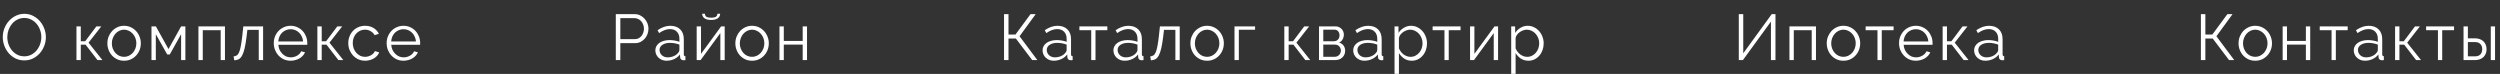 <svg width="541" height="16" viewBox="0 0 541 16" fill="none" xmlns="http://www.w3.org/2000/svg">
<rect x="0" y="0" width="541" height="16" fill="#333333" stroke="none"/>
<path d="M5.264 13.07C4.573 13.07 3.939 12.93 3.36 12.65C2.791 12.361 2.301 11.983 1.89 11.516C1.479 11.04 1.162 10.499 0.938 9.892C0.714 9.285 0.602 8.665 0.602 8.03C0.602 7.367 0.719 6.733 0.952 6.126C1.195 5.519 1.526 4.983 1.946 4.516C2.366 4.049 2.861 3.681 3.43 3.41C3.999 3.13 4.615 2.99 5.278 2.99C5.969 2.99 6.599 3.139 7.168 3.438C7.747 3.727 8.237 4.11 8.638 4.586C9.049 5.062 9.366 5.603 9.59 6.21C9.814 6.807 9.926 7.419 9.926 8.044C9.926 8.707 9.805 9.341 9.562 9.948C9.329 10.555 9.002 11.091 8.582 11.558C8.171 12.015 7.681 12.384 7.112 12.664C6.543 12.935 5.927 13.07 5.264 13.07ZM1.582 8.03C1.582 8.571 1.671 9.094 1.848 9.598C2.025 10.093 2.277 10.536 2.604 10.928C2.931 11.311 3.318 11.619 3.766 11.852C4.214 12.076 4.713 12.188 5.264 12.188C5.824 12.188 6.333 12.067 6.79 11.824C7.247 11.581 7.635 11.264 7.952 10.872C8.269 10.48 8.512 10.037 8.68 9.542C8.857 9.047 8.946 8.543 8.946 8.03C8.946 7.489 8.853 6.971 8.666 6.476C8.489 5.972 8.237 5.529 7.91 5.146C7.583 4.763 7.196 4.46 6.748 4.236C6.3 4.003 5.805 3.886 5.264 3.886C4.704 3.886 4.195 4.007 3.738 4.25C3.281 4.483 2.893 4.796 2.576 5.188C2.259 5.58 2.011 6.023 1.834 6.518C1.666 7.013 1.582 7.517 1.582 8.03ZM20.858 5.706H21.922L19.164 9.234L22.16 13H21.096L18.52 9.668H17.484V13H16.546V5.706H17.484V8.926H18.436L20.858 5.706ZM26.848 13.14C26.316 13.14 25.831 13.042 25.392 12.846C24.953 12.641 24.57 12.365 24.244 12.02C23.927 11.675 23.679 11.273 23.502 10.816C23.325 10.359 23.236 9.878 23.236 9.374C23.236 8.861 23.325 8.375 23.502 7.918C23.689 7.461 23.941 7.059 24.258 6.714C24.584 6.369 24.967 6.093 25.406 5.888C25.845 5.683 26.325 5.58 26.848 5.58C27.37 5.58 27.851 5.683 28.29 5.888C28.738 6.093 29.12 6.369 29.438 6.714C29.765 7.059 30.017 7.461 30.194 7.918C30.381 8.375 30.474 8.861 30.474 9.374C30.474 9.878 30.385 10.359 30.208 10.816C30.03 11.273 29.779 11.675 29.452 12.02C29.134 12.365 28.752 12.641 28.304 12.846C27.865 13.042 27.38 13.14 26.848 13.14ZM24.202 9.388C24.202 9.799 24.272 10.181 24.412 10.536C24.552 10.881 24.738 11.189 24.972 11.46C25.215 11.721 25.494 11.927 25.812 12.076C26.139 12.225 26.484 12.3 26.848 12.3C27.212 12.3 27.552 12.225 27.87 12.076C28.197 11.917 28.481 11.707 28.724 11.446C28.966 11.175 29.158 10.863 29.298 10.508C29.438 10.153 29.508 9.771 29.508 9.36C29.508 8.959 29.438 8.581 29.298 8.226C29.158 7.862 28.966 7.549 28.724 7.288C28.481 7.017 28.197 6.807 27.87 6.658C27.552 6.499 27.212 6.42 26.848 6.42C26.484 6.42 26.143 6.499 25.826 6.658C25.509 6.807 25.229 7.017 24.986 7.288C24.743 7.559 24.552 7.876 24.412 8.24C24.272 8.595 24.202 8.977 24.202 9.388ZM36.462 10.62L39.192 5.706H40.116V13H39.192V7.4L36.742 11.782H36.182L33.718 7.4V13H32.78V5.706H33.732L36.462 10.62ZM48.681 13H47.757V6.532H43.879V13H42.941V5.706H48.681V13ZM50.55 12.202C50.811 12.183 51.04 12.113 51.236 11.992C51.432 11.861 51.6 11.633 51.74 11.306C51.889 10.97 52.015 10.513 52.118 9.934C52.23 9.355 52.337 8.604 52.44 7.68L52.65 5.706H56.934V13H55.996V6.462H53.532L53.336 8.086C53.214 9.057 53.079 9.859 52.93 10.494C52.78 11.119 52.603 11.623 52.398 12.006C52.202 12.379 51.964 12.645 51.684 12.804C51.404 12.953 51.077 13.037 50.704 13.056L50.55 12.202ZM62.899 13.14C62.367 13.14 61.877 13.042 61.429 12.846C60.99 12.641 60.608 12.365 60.281 12.02C59.954 11.665 59.697 11.259 59.511 10.802C59.334 10.345 59.245 9.855 59.245 9.332C59.245 8.819 59.334 8.338 59.511 7.89C59.697 7.433 59.95 7.036 60.267 6.7C60.593 6.355 60.981 6.084 61.429 5.888C61.877 5.683 62.362 5.58 62.885 5.58C63.417 5.58 63.902 5.683 64.341 5.888C64.789 6.084 65.171 6.355 65.489 6.7C65.806 7.045 66.053 7.442 66.231 7.89C66.408 8.338 66.497 8.814 66.497 9.318C66.497 9.393 66.497 9.467 66.497 9.542C66.497 9.617 66.492 9.668 66.483 9.696H60.239C60.267 10.088 60.355 10.452 60.505 10.788C60.663 11.115 60.864 11.399 61.107 11.642C61.349 11.885 61.625 12.076 61.933 12.216C62.25 12.347 62.586 12.412 62.941 12.412C63.174 12.412 63.407 12.379 63.641 12.314C63.874 12.249 64.089 12.16 64.285 12.048C64.481 11.936 64.658 11.801 64.817 11.642C64.975 11.474 65.097 11.292 65.181 11.096L66.007 11.32C65.895 11.591 65.736 11.838 65.531 12.062C65.326 12.277 65.088 12.468 64.817 12.636C64.546 12.795 64.248 12.916 63.921 13C63.594 13.093 63.254 13.14 62.899 13.14ZM65.587 8.968C65.559 8.576 65.466 8.221 65.307 7.904C65.157 7.577 64.962 7.297 64.719 7.064C64.486 6.831 64.21 6.649 63.893 6.518C63.585 6.387 63.254 6.322 62.899 6.322C62.544 6.322 62.208 6.387 61.891 6.518C61.574 6.649 61.294 6.831 61.051 7.064C60.818 7.297 60.626 7.577 60.477 7.904C60.337 8.231 60.253 8.585 60.225 8.968H65.587ZM72.992 5.706H74.056L71.298 9.234L74.294 13H73.23L70.654 9.668H69.618V13H68.68V5.706H69.618V8.926H70.57L72.992 5.706ZM75.369 9.332C75.369 8.819 75.458 8.333 75.635 7.876C75.813 7.419 76.06 7.022 76.377 6.686C76.704 6.341 77.091 6.07 77.539 5.874C77.987 5.678 78.482 5.58 79.023 5.58C79.714 5.58 80.316 5.739 80.829 6.056C81.343 6.364 81.73 6.784 81.991 7.316L81.067 7.61C80.862 7.237 80.573 6.947 80.199 6.742C79.835 6.527 79.429 6.42 78.981 6.42C78.608 6.42 78.258 6.495 77.931 6.644C77.614 6.793 77.334 6.999 77.091 7.26C76.858 7.512 76.671 7.815 76.531 8.17C76.401 8.525 76.335 8.912 76.335 9.332C76.335 9.743 76.405 10.13 76.545 10.494C76.685 10.858 76.877 11.175 77.119 11.446C77.362 11.707 77.642 11.917 77.959 12.076C78.286 12.225 78.631 12.3 78.995 12.3C79.229 12.3 79.457 12.267 79.681 12.202C79.915 12.137 80.129 12.048 80.325 11.936C80.521 11.815 80.689 11.679 80.829 11.53C80.969 11.381 81.067 11.222 81.123 11.054L82.061 11.334C81.959 11.595 81.809 11.838 81.613 12.062C81.417 12.277 81.184 12.468 80.913 12.636C80.652 12.795 80.358 12.916 80.031 13C79.714 13.093 79.383 13.14 79.037 13.14C78.505 13.14 78.015 13.042 77.567 12.846C77.119 12.641 76.732 12.365 76.405 12.02C76.079 11.665 75.822 11.259 75.635 10.802C75.458 10.345 75.369 9.855 75.369 9.332ZM87.325 13.14C86.793 13.14 86.303 13.042 85.855 12.846C85.416 12.641 85.034 12.365 84.707 12.02C84.38 11.665 84.124 11.259 83.937 10.802C83.76 10.345 83.671 9.855 83.671 9.332C83.671 8.819 83.76 8.338 83.937 7.89C84.124 7.433 84.376 7.036 84.693 6.7C85.02 6.355 85.407 6.084 85.855 5.888C86.303 5.683 86.788 5.58 87.311 5.58C87.843 5.58 88.328 5.683 88.767 5.888C89.215 6.084 89.598 6.355 89.915 6.7C90.232 7.045 90.48 7.442 90.657 7.89C90.834 8.338 90.923 8.814 90.923 9.318C90.923 9.393 90.923 9.467 90.923 9.542C90.923 9.617 90.918 9.668 90.909 9.696H84.665C84.693 10.088 84.782 10.452 84.931 10.788C85.09 11.115 85.29 11.399 85.533 11.642C85.776 11.885 86.051 12.076 86.359 12.216C86.676 12.347 87.012 12.412 87.367 12.412C87.6 12.412 87.834 12.379 88.067 12.314C88.3 12.249 88.515 12.16 88.711 12.048C88.907 11.936 89.084 11.801 89.243 11.642C89.402 11.474 89.523 11.292 89.607 11.096L90.433 11.32C90.321 11.591 90.162 11.838 89.957 12.062C89.752 12.277 89.514 12.468 89.243 12.636C88.972 12.795 88.674 12.916 88.347 13C88.02 13.093 87.68 13.14 87.325 13.14ZM90.013 8.968C89.985 8.576 89.892 8.221 89.733 7.904C89.584 7.577 89.388 7.297 89.145 7.064C88.912 6.831 88.636 6.649 88.319 6.518C88.011 6.387 87.68 6.322 87.325 6.322C86.97 6.322 86.634 6.387 86.317 6.518C86 6.649 85.72 6.831 85.477 7.064C85.244 7.297 85.052 7.577 84.903 7.904C84.763 8.231 84.679 8.585 84.651 8.968H90.013Z" fill="white"/>
<path d="M133.26 13V3.06H137.376C137.805 3.06 138.197 3.153 138.552 3.34C138.916 3.517 139.229 3.755 139.49 4.054C139.751 4.343 139.957 4.675 140.106 5.048C140.255 5.421 140.33 5.799 140.33 6.182C140.33 6.593 140.26 6.989 140.12 7.372C139.98 7.745 139.784 8.077 139.532 8.366C139.28 8.655 138.977 8.889 138.622 9.066C138.277 9.243 137.889 9.332 137.46 9.332H134.24V13H133.26ZM134.24 8.464H137.418C137.707 8.464 137.969 8.403 138.202 8.282C138.445 8.151 138.65 7.983 138.818 7.778C138.986 7.563 139.117 7.321 139.21 7.05C139.303 6.77 139.35 6.481 139.35 6.182C139.35 5.874 139.294 5.585 139.182 5.314C139.079 5.034 138.935 4.791 138.748 4.586C138.571 4.381 138.356 4.222 138.104 4.11C137.861 3.989 137.605 3.928 137.334 3.928H134.24V8.464ZM144.238 13.14C143.893 13.14 143.571 13.084 143.272 12.972C142.983 12.851 142.726 12.687 142.502 12.482C142.288 12.277 142.12 12.039 141.998 11.768C141.877 11.488 141.816 11.189 141.816 10.872C141.816 10.555 141.891 10.261 142.04 9.99C142.19 9.719 142.4 9.486 142.67 9.29C142.941 9.094 143.263 8.945 143.636 8.842C144.01 8.73 144.42 8.674 144.868 8.674C145.242 8.674 145.62 8.707 146.002 8.772C146.385 8.837 146.726 8.931 147.024 9.052V8.394C147.024 7.75 146.842 7.241 146.478 6.868C146.114 6.485 145.61 6.294 144.966 6.294C144.593 6.294 144.21 6.369 143.818 6.518C143.426 6.667 143.03 6.882 142.628 7.162L142.292 6.532C143.235 5.897 144.15 5.58 145.036 5.58C145.951 5.58 146.67 5.837 147.192 6.35C147.715 6.863 147.976 7.573 147.976 8.478V11.768C147.976 12.029 148.093 12.16 148.326 12.16V13C148.168 13.028 148.046 13.042 147.962 13.042C147.72 13.042 147.528 12.981 147.388 12.86C147.258 12.739 147.188 12.571 147.178 12.356L147.15 11.782C146.814 12.221 146.39 12.557 145.876 12.79C145.372 13.023 144.826 13.14 144.238 13.14ZM144.462 12.412C144.957 12.412 145.41 12.319 145.82 12.132C146.24 11.945 146.558 11.698 146.772 11.39C146.856 11.306 146.917 11.217 146.954 11.124C147.001 11.021 147.024 10.928 147.024 10.844V9.654C146.707 9.533 146.376 9.439 146.03 9.374C145.694 9.309 145.349 9.276 144.994 9.276C144.322 9.276 143.776 9.416 143.356 9.696C142.936 9.976 142.726 10.345 142.726 10.802C142.726 11.026 142.768 11.236 142.852 11.432C142.946 11.628 143.067 11.801 143.216 11.95C143.375 12.09 143.562 12.202 143.776 12.286C143.991 12.37 144.22 12.412 144.462 12.412ZM155.843 2.976C155.824 3.415 155.642 3.751 155.297 3.984C154.961 4.208 154.494 4.32 153.897 4.32C153.29 4.32 152.819 4.208 152.483 3.984C152.147 3.751 151.965 3.415 151.937 2.976H152.539C152.558 3.293 152.679 3.517 152.903 3.648C153.127 3.769 153.458 3.83 153.897 3.83C154.336 3.83 154.662 3.769 154.877 3.648C155.101 3.527 155.227 3.303 155.255 2.976H155.843ZM151.699 11.656L156.053 5.706H156.823V13H155.885V7.162L151.615 13H150.761V5.706H151.699V11.656ZM162.744 13.14C162.212 13.14 161.727 13.042 161.288 12.846C160.85 12.641 160.467 12.365 160.14 12.02C159.823 11.675 159.576 11.273 159.398 10.816C159.221 10.359 159.132 9.878 159.132 9.374C159.132 8.861 159.221 8.375 159.398 7.918C159.585 7.461 159.837 7.059 160.154 6.714C160.481 6.369 160.864 6.093 161.302 5.888C161.741 5.683 162.222 5.58 162.744 5.58C163.267 5.58 163.748 5.683 164.186 5.888C164.634 6.093 165.017 6.369 165.334 6.714C165.661 7.059 165.913 7.461 166.09 7.918C166.277 8.375 166.37 8.861 166.37 9.374C166.37 9.878 166.282 10.359 166.104 10.816C165.927 11.273 165.675 11.675 165.348 12.02C165.031 12.365 164.648 12.641 164.2 12.846C163.762 13.042 163.276 13.14 162.744 13.14ZM160.098 9.388C160.098 9.799 160.168 10.181 160.308 10.536C160.448 10.881 160.635 11.189 160.868 11.46C161.111 11.721 161.391 11.927 161.708 12.076C162.035 12.225 162.38 12.3 162.744 12.3C163.108 12.3 163.449 12.225 163.766 12.076C164.093 11.917 164.378 11.707 164.62 11.446C164.863 11.175 165.054 10.863 165.194 10.508C165.334 10.153 165.404 9.771 165.404 9.36C165.404 8.959 165.334 8.581 165.194 8.226C165.054 7.862 164.863 7.549 164.62 7.288C164.378 7.017 164.093 6.807 163.766 6.658C163.449 6.499 163.108 6.42 162.744 6.42C162.38 6.42 162.04 6.499 161.722 6.658C161.405 6.807 161.125 7.017 160.882 7.288C160.64 7.559 160.448 7.876 160.308 8.24C160.168 8.595 160.098 8.977 160.098 9.388ZM169.614 8.856H173.702V5.706H174.64V13H173.702V9.654H169.614V13H168.676V5.706H169.614V8.856Z" fill="white"/>
<path d="M218.24 7.47H219.752L223 3.06H224.12L220.634 7.848L224.484 13H223.364L219.836 8.338H218.24V13H217.274V3.06H218.24V7.47ZM228.033 13.14C227.688 13.14 227.366 13.084 227.067 12.972C226.778 12.851 226.521 12.687 226.297 12.482C226.083 12.277 225.915 12.039 225.793 11.768C225.672 11.488 225.611 11.189 225.611 10.872C225.611 10.555 225.686 10.261 225.835 9.99C225.985 9.719 226.195 9.486 226.465 9.29C226.736 9.094 227.058 8.945 227.431 8.842C227.805 8.73 228.215 8.674 228.663 8.674C229.037 8.674 229.415 8.707 229.797 8.772C230.18 8.837 230.521 8.931 230.819 9.052V8.394C230.819 7.75 230.637 7.241 230.273 6.868C229.909 6.485 229.405 6.294 228.761 6.294C228.388 6.294 228.005 6.369 227.613 6.518C227.221 6.667 226.825 6.882 226.423 7.162L226.087 6.532C227.03 5.897 227.945 5.58 228.831 5.58C229.746 5.58 230.465 5.837 230.987 6.35C231.51 6.863 231.771 7.573 231.771 8.478V11.768C231.771 12.029 231.888 12.16 232.121 12.16V13C231.963 13.028 231.841 13.042 231.757 13.042C231.515 13.042 231.323 12.981 231.183 12.86C231.053 12.739 230.983 12.571 230.973 12.356L230.945 11.782C230.609 12.221 230.185 12.557 229.671 12.79C229.167 13.023 228.621 13.14 228.033 13.14ZM228.257 12.412C228.752 12.412 229.205 12.319 229.615 12.132C230.035 11.945 230.353 11.698 230.567 11.39C230.651 11.306 230.712 11.217 230.749 11.124C230.796 11.021 230.819 10.928 230.819 10.844V9.654C230.502 9.533 230.171 9.439 229.825 9.374C229.489 9.309 229.144 9.276 228.789 9.276C228.117 9.276 227.571 9.416 227.151 9.696C226.731 9.976 226.521 10.345 226.521 10.802C226.521 11.026 226.563 11.236 226.647 11.432C226.741 11.628 226.862 11.801 227.011 11.95C227.17 12.09 227.357 12.202 227.571 12.286C227.786 12.37 228.015 12.412 228.257 12.412ZM237.067 13H236.143V6.532H233.581V5.706H239.629V6.532H237.067V13ZM243.365 13.14C243.02 13.14 242.698 13.084 242.399 12.972C242.11 12.851 241.853 12.687 241.629 12.482C241.414 12.277 241.246 12.039 241.125 11.768C241.004 11.488 240.943 11.189 240.943 10.872C240.943 10.555 241.018 10.261 241.167 9.99C241.316 9.719 241.526 9.486 241.797 9.29C242.068 9.094 242.39 8.945 242.763 8.842C243.136 8.73 243.547 8.674 243.995 8.674C244.368 8.674 244.746 8.707 245.129 8.772C245.512 8.837 245.852 8.931 246.151 9.052V8.394C246.151 7.75 245.969 7.241 245.605 6.868C245.241 6.485 244.737 6.294 244.093 6.294C243.72 6.294 243.337 6.369 242.945 6.518C242.553 6.667 242.156 6.882 241.755 7.162L241.419 6.532C242.362 5.897 243.276 5.58 244.163 5.58C245.078 5.58 245.796 5.837 246.319 6.35C246.842 6.863 247.103 7.573 247.103 8.478V11.768C247.103 12.029 247.22 12.16 247.453 12.16V13C247.294 13.028 247.173 13.042 247.089 13.042C246.846 13.042 246.655 12.981 246.515 12.86C246.384 12.739 246.314 12.571 246.305 12.356L246.277 11.782C245.941 12.221 245.516 12.557 245.003 12.79C244.499 13.023 243.953 13.14 243.365 13.14ZM243.589 12.412C244.084 12.412 244.536 12.319 244.947 12.132C245.367 11.945 245.684 11.698 245.899 11.39C245.983 11.306 246.044 11.217 246.081 11.124C246.128 11.021 246.151 10.928 246.151 10.844V9.654C245.834 9.533 245.502 9.439 245.157 9.374C244.821 9.309 244.476 9.276 244.121 9.276C243.449 9.276 242.903 9.416 242.483 9.696C242.063 9.976 241.853 10.345 241.853 10.802C241.853 11.026 241.895 11.236 241.979 11.432C242.072 11.628 242.194 11.801 242.343 11.95C242.502 12.09 242.688 12.202 242.903 12.286C243.118 12.37 243.346 12.412 243.589 12.412ZM248.907 12.202C249.169 12.183 249.397 12.113 249.593 11.992C249.789 11.861 249.957 11.633 250.097 11.306C250.247 10.97 250.373 10.513 250.475 9.934C250.587 9.355 250.695 8.604 250.797 7.68L251.007 5.706H255.291V13H254.353V6.462H251.889L251.693 8.086C251.572 9.057 251.437 9.859 251.287 10.494C251.138 11.119 250.961 11.623 250.755 12.006C250.559 12.379 250.321 12.645 250.041 12.804C249.761 12.953 249.435 13.037 249.061 13.056L248.907 12.202ZM261.215 13.14C260.683 13.14 260.197 13.042 259.759 12.846C259.32 12.641 258.937 12.365 258.611 12.02C258.293 11.675 258.046 11.273 257.869 10.816C257.691 10.359 257.603 9.878 257.603 9.374C257.603 8.861 257.691 8.375 257.869 7.918C258.055 7.461 258.307 7.059 258.625 6.714C258.951 6.369 259.334 6.093 259.773 5.888C260.211 5.683 260.692 5.58 261.215 5.58C261.737 5.58 262.218 5.683 262.657 5.888C263.105 6.093 263.487 6.369 263.805 6.714C264.131 7.059 264.383 7.461 264.561 7.918C264.747 8.375 264.841 8.861 264.841 9.374C264.841 9.878 264.752 10.359 264.575 10.816C264.397 11.273 264.145 11.675 263.819 12.02C263.501 12.365 263.119 12.641 262.671 12.846C262.232 13.042 261.747 13.14 261.215 13.14ZM258.569 9.388C258.569 9.799 258.639 10.181 258.779 10.536C258.919 10.881 259.105 11.189 259.339 11.46C259.581 11.721 259.861 11.927 260.179 12.076C260.505 12.225 260.851 12.3 261.215 12.3C261.579 12.3 261.919 12.225 262.237 12.076C262.563 11.917 262.848 11.707 263.091 11.446C263.333 11.175 263.525 10.863 263.665 10.508C263.805 10.153 263.875 9.771 263.875 9.36C263.875 8.959 263.805 8.581 263.665 8.226C263.525 7.862 263.333 7.549 263.091 7.288C262.848 7.017 262.563 6.807 262.237 6.658C261.919 6.499 261.579 6.42 261.215 6.42C260.851 6.42 260.51 6.499 260.193 6.658C259.875 6.807 259.595 7.017 259.353 7.288C259.11 7.559 258.919 7.876 258.779 8.24C258.639 8.595 258.569 8.977 258.569 9.388ZM271.599 6.434H268.085V13H267.147V5.706H271.599V6.434ZM282.238 5.706H283.302L280.544 9.234L283.54 13H282.476L279.9 9.668H278.864V13H277.926V5.706H278.864V8.926H279.816L282.238 5.706ZM289.005 5.706C289.266 5.706 289.504 5.753 289.719 5.846C289.943 5.939 290.134 6.07 290.293 6.238C290.461 6.397 290.587 6.583 290.671 6.798C290.764 7.013 290.811 7.246 290.811 7.498C290.811 7.666 290.788 7.834 290.741 8.002C290.704 8.17 290.643 8.333 290.559 8.492C290.475 8.641 290.368 8.781 290.237 8.912C290.106 9.033 289.952 9.131 289.775 9.206C290.186 9.318 290.508 9.533 290.741 9.85C290.974 10.167 291.091 10.55 291.091 10.998C291.091 11.297 291.035 11.567 290.923 11.81C290.82 12.053 290.671 12.263 290.475 12.44C290.288 12.617 290.064 12.757 289.803 12.86C289.542 12.953 289.257 13 288.949 13H285.435V5.706H289.005ZM288.627 8.926C289.01 8.926 289.313 8.805 289.537 8.562C289.761 8.319 289.873 8.011 289.873 7.638C289.873 7.311 289.78 7.027 289.593 6.784C289.406 6.541 289.117 6.42 288.725 6.42H286.359V8.926H288.627ZM288.851 12.286C289.047 12.286 289.224 12.249 289.383 12.174C289.551 12.099 289.691 12.001 289.803 11.88C289.915 11.749 290.004 11.605 290.069 11.446C290.134 11.287 290.167 11.119 290.167 10.942C290.167 10.606 290.05 10.307 289.817 10.046C289.593 9.785 289.28 9.654 288.879 9.654H286.359V12.286H288.851ZM295.255 13.14C294.91 13.14 294.588 13.084 294.289 12.972C294 12.851 293.743 12.687 293.519 12.482C293.304 12.277 293.136 12.039 293.015 11.768C292.894 11.488 292.833 11.189 292.833 10.872C292.833 10.555 292.908 10.261 293.057 9.99C293.206 9.719 293.416 9.486 293.687 9.29C293.958 9.094 294.28 8.945 294.653 8.842C295.026 8.73 295.437 8.674 295.885 8.674C296.258 8.674 296.636 8.707 297.019 8.772C297.402 8.837 297.742 8.931 298.041 9.052V8.394C298.041 7.75 297.859 7.241 297.495 6.868C297.131 6.485 296.627 6.294 295.983 6.294C295.61 6.294 295.227 6.369 294.835 6.518C294.443 6.667 294.046 6.882 293.645 7.162L293.309 6.532C294.252 5.897 295.166 5.58 296.053 5.58C296.968 5.58 297.686 5.837 298.209 6.35C298.732 6.863 298.993 7.573 298.993 8.478V11.768C298.993 12.029 299.11 12.16 299.343 12.16V13C299.184 13.028 299.063 13.042 298.979 13.042C298.736 13.042 298.545 12.981 298.405 12.86C298.274 12.739 298.204 12.571 298.195 12.356L298.167 11.782C297.831 12.221 297.406 12.557 296.893 12.79C296.389 13.023 295.843 13.14 295.255 13.14ZM295.479 12.412C295.974 12.412 296.426 12.319 296.837 12.132C297.257 11.945 297.574 11.698 297.789 11.39C297.873 11.306 297.934 11.217 297.971 11.124C298.018 11.021 298.041 10.928 298.041 10.844V9.654C297.724 9.533 297.392 9.439 297.047 9.374C296.711 9.309 296.366 9.276 296.011 9.276C295.339 9.276 294.793 9.416 294.373 9.696C293.953 9.976 293.743 10.345 293.743 10.802C293.743 11.026 293.785 11.236 293.869 11.432C293.962 11.628 294.084 11.801 294.233 11.95C294.392 12.09 294.578 12.202 294.793 12.286C295.008 12.37 295.236 12.412 295.479 12.412ZM305.502 13.14C304.886 13.14 304.34 12.986 303.864 12.678C303.397 12.361 303.019 11.964 302.73 11.488V15.982H301.778V5.706H302.632V7.12C302.93 6.663 303.318 6.294 303.794 6.014C304.27 5.725 304.788 5.58 305.348 5.58C305.852 5.58 306.314 5.687 306.734 5.902C307.154 6.107 307.518 6.387 307.826 6.742C308.134 7.087 308.372 7.489 308.54 7.946C308.717 8.403 308.806 8.875 308.806 9.36C308.806 9.873 308.726 10.359 308.568 10.816C308.409 11.273 308.18 11.675 307.882 12.02C307.592 12.365 307.242 12.641 306.832 12.846C306.43 13.042 305.987 13.14 305.502 13.14ZM305.236 12.3C305.628 12.3 305.982 12.216 306.3 12.048C306.626 11.88 306.902 11.661 307.126 11.39C307.359 11.11 307.536 10.797 307.658 10.452C307.779 10.097 307.84 9.733 307.84 9.36C307.84 8.968 307.77 8.595 307.63 8.24C307.49 7.885 307.298 7.573 307.056 7.302C306.813 7.031 306.524 6.817 306.188 6.658C305.861 6.499 305.506 6.42 305.124 6.42C304.881 6.42 304.624 6.471 304.354 6.574C304.092 6.667 303.845 6.798 303.612 6.966C303.388 7.125 303.192 7.316 303.024 7.54C302.865 7.755 302.767 7.983 302.73 8.226V10.466C302.842 10.727 302.982 10.97 303.15 11.194C303.327 11.418 303.523 11.614 303.738 11.782C303.962 11.941 304.2 12.067 304.452 12.16C304.704 12.253 304.965 12.3 305.236 12.3ZM313.506 13H312.582V6.532H310.02V5.706H316.068V6.532H313.506V13ZM319.059 11.656L323.413 5.706H324.183V13H323.245V7.162L318.975 13H318.121V5.706H319.059V11.656ZM330.748 13.14C330.132 13.14 329.586 12.986 329.11 12.678C328.643 12.361 328.265 11.964 327.976 11.488V15.982H327.024V5.706H327.878V7.12C328.177 6.663 328.564 6.294 329.04 6.014C329.516 5.725 330.034 5.58 330.594 5.58C331.098 5.58 331.56 5.687 331.98 5.902C332.4 6.107 332.764 6.387 333.072 6.742C333.38 7.087 333.618 7.489 333.786 7.946C333.963 8.403 334.052 8.875 334.052 9.36C334.052 9.873 333.973 10.359 333.814 10.816C333.655 11.273 333.427 11.675 333.128 12.02C332.839 12.365 332.489 12.641 332.078 12.846C331.677 13.042 331.233 13.14 330.748 13.14ZM330.482 12.3C330.874 12.3 331.229 12.216 331.546 12.048C331.873 11.88 332.148 11.661 332.372 11.39C332.605 11.11 332.783 10.797 332.904 10.452C333.025 10.097 333.086 9.733 333.086 9.36C333.086 8.968 333.016 8.595 332.876 8.24C332.736 7.885 332.545 7.573 332.302 7.302C332.059 7.031 331.77 6.817 331.434 6.658C331.107 6.499 330.753 6.42 330.37 6.42C330.127 6.42 329.871 6.471 329.6 6.574C329.339 6.667 329.091 6.798 328.858 6.966C328.634 7.125 328.438 7.316 328.27 7.54C328.111 7.755 328.013 7.983 327.976 8.226V10.466C328.088 10.727 328.228 10.97 328.396 11.194C328.573 11.418 328.769 11.614 328.984 11.782C329.208 11.941 329.446 12.067 329.698 12.16C329.95 12.253 330.211 12.3 330.482 12.3Z" fill="white"/>
<path d="M477.24 7.47H478.752L482 3.06H483.12L479.634 7.848L483.484 13H482.364L478.836 8.338H477.24V13H476.274V3.06H477.24V7.47ZM488.034 13.14C487.502 13.14 487.016 13.042 486.578 12.846C486.139 12.641 485.756 12.365 485.43 12.02C485.112 11.675 484.865 11.273 484.688 10.816C484.51 10.359 484.422 9.878 484.422 9.374C484.422 8.861 484.51 8.375 484.688 7.918C484.874 7.461 485.126 7.059 485.444 6.714C485.77 6.369 486.153 6.093 486.592 5.888C487.03 5.683 487.511 5.58 488.034 5.58C488.556 5.58 489.037 5.683 489.476 5.888C489.924 6.093 490.306 6.369 490.624 6.714C490.95 7.059 491.202 7.461 491.38 7.918C491.566 8.375 491.66 8.861 491.66 9.374C491.66 9.878 491.571 10.359 491.394 10.816C491.216 11.273 490.964 11.675 490.638 12.02C490.32 12.365 489.938 12.641 489.49 12.846C489.051 13.042 488.566 13.14 488.034 13.14ZM485.388 9.388C485.388 9.799 485.458 10.181 485.598 10.536C485.738 10.881 485.924 11.189 486.158 11.46C486.4 11.721 486.68 11.927 486.998 12.076C487.324 12.225 487.67 12.3 488.034 12.3C488.398 12.3 488.738 12.225 489.056 12.076C489.382 11.917 489.667 11.707 489.91 11.446C490.152 11.175 490.344 10.863 490.484 10.508C490.624 10.153 490.694 9.771 490.694 9.36C490.694 8.959 490.624 8.581 490.484 8.226C490.344 7.862 490.152 7.549 489.91 7.288C489.667 7.017 489.382 6.807 489.056 6.658C488.738 6.499 488.398 6.42 488.034 6.42C487.67 6.42 487.329 6.499 487.012 6.658C486.694 6.807 486.414 7.017 486.172 7.288C485.929 7.559 485.738 7.876 485.598 8.24C485.458 8.595 485.388 8.977 485.388 9.388ZM494.904 8.856H498.992V5.706H499.93V13H498.992V9.654H494.904V13H493.966V5.706H494.904V8.856ZM505.476 13H504.552V6.532H501.99V5.706H508.038V6.532H505.476V13ZM511.774 13.14C511.429 13.14 511.107 13.084 510.808 12.972C510.519 12.851 510.262 12.687 510.038 12.482C509.823 12.277 509.655 12.039 509.534 11.768C509.413 11.488 509.352 11.189 509.352 10.872C509.352 10.555 509.427 10.261 509.576 9.99C509.725 9.719 509.935 9.486 510.206 9.29C510.477 9.094 510.799 8.945 511.172 8.842C511.545 8.73 511.956 8.674 512.404 8.674C512.777 8.674 513.155 8.707 513.538 8.772C513.921 8.837 514.261 8.931 514.56 9.052V8.394C514.56 7.75 514.378 7.241 514.014 6.868C513.65 6.485 513.146 6.294 512.502 6.294C512.129 6.294 511.746 6.369 511.354 6.518C510.962 6.667 510.565 6.882 510.164 7.162L509.828 6.532C510.771 5.897 511.685 5.58 512.572 5.58C513.487 5.58 514.205 5.837 514.728 6.35C515.251 6.863 515.512 7.573 515.512 8.478V11.768C515.512 12.029 515.629 12.16 515.862 12.16V13C515.703 13.028 515.582 13.042 515.498 13.042C515.255 13.042 515.064 12.981 514.924 12.86C514.793 12.739 514.723 12.571 514.714 12.356L514.686 11.782C514.35 12.221 513.925 12.557 513.412 12.79C512.908 13.023 512.362 13.14 511.774 13.14ZM511.998 12.412C512.493 12.412 512.945 12.319 513.356 12.132C513.776 11.945 514.093 11.698 514.308 11.39C514.392 11.306 514.453 11.217 514.49 11.124C514.537 11.021 514.56 10.928 514.56 10.844V9.654C514.243 9.533 513.911 9.439 513.566 9.374C513.23 9.309 512.885 9.276 512.53 9.276C511.858 9.276 511.312 9.416 510.892 9.696C510.472 9.976 510.262 10.345 510.262 10.802C510.262 11.026 510.304 11.236 510.388 11.432C510.481 11.628 510.603 11.801 510.752 11.95C510.911 12.09 511.097 12.202 511.312 12.286C511.527 12.37 511.755 12.412 511.998 12.412ZM522.608 5.706H523.672L520.914 9.234L523.91 13H522.846L520.27 9.668H519.234V13H518.296V5.706H519.234V8.926H520.186L522.608 5.706ZM528.494 13H527.57V6.532H525.008V5.706H531.056V6.532H528.494V13ZM533.109 5.706H534.047V8.296H535.629C535.965 8.296 536.282 8.347 536.581 8.45C536.879 8.553 537.141 8.702 537.365 8.898C537.589 9.094 537.766 9.341 537.897 9.64C538.027 9.929 538.093 10.265 538.093 10.648C538.093 11.031 538.027 11.371 537.897 11.67C537.766 11.959 537.589 12.202 537.365 12.398C537.141 12.594 536.879 12.743 536.581 12.846C536.282 12.949 535.965 13 535.629 13H533.109V5.706ZM539.003 5.706H539.927V13H539.003V5.706ZM535.629 12.188C536.114 12.188 536.487 12.053 536.749 11.782C537.019 11.502 537.155 11.124 537.155 10.648C537.155 10.172 537.019 9.799 536.749 9.528C536.478 9.248 536.105 9.108 535.629 9.108H534.047V12.188H535.629Z" fill="white"/>
<path d="M377.24 11.53L383.4 3.06H384.212V13H383.232V4.67L377.17 13H376.274V3.06H377.24V11.53ZM392.977 13H392.053V6.532H388.175V13H387.237V5.706H392.977V13ZM398.919 13.14C398.387 13.14 397.902 13.042 397.463 12.846C397.025 12.641 396.642 12.365 396.315 12.02C395.998 11.675 395.751 11.273 395.573 10.816C395.396 10.359 395.307 9.878 395.307 9.374C395.307 8.861 395.396 8.375 395.573 7.918C395.76 7.461 396.012 7.059 396.329 6.714C396.656 6.369 397.039 6.093 397.477 5.888C397.916 5.683 398.397 5.58 398.919 5.58C399.442 5.58 399.923 5.683 400.361 5.888C400.809 6.093 401.192 6.369 401.509 6.714C401.836 7.059 402.088 7.461 402.265 7.918C402.452 8.375 402.545 8.861 402.545 9.374C402.545 9.878 402.457 10.359 402.279 10.816C402.102 11.273 401.85 11.675 401.523 12.02C401.206 12.365 400.823 12.641 400.375 12.846C399.937 13.042 399.451 13.14 398.919 13.14ZM396.273 9.388C396.273 9.799 396.343 10.181 396.483 10.536C396.623 10.881 396.81 11.189 397.043 11.46C397.286 11.721 397.566 11.927 397.883 12.076C398.21 12.225 398.555 12.3 398.919 12.3C399.283 12.3 399.624 12.225 399.941 12.076C400.268 11.917 400.553 11.707 400.795 11.446C401.038 11.175 401.229 10.863 401.369 10.508C401.509 10.153 401.579 9.771 401.579 9.36C401.579 8.959 401.509 8.581 401.369 8.226C401.229 7.862 401.038 7.549 400.795 7.288C400.553 7.017 400.268 6.807 399.941 6.658C399.624 6.499 399.283 6.42 398.919 6.42C398.555 6.42 398.215 6.499 397.897 6.658C397.58 6.807 397.3 7.017 397.057 7.288C396.815 7.559 396.623 7.876 396.483 8.24C396.343 8.595 396.273 8.977 396.273 9.388ZM407.212 13H406.288V6.532H403.726V5.706H409.774V6.532H407.212V13ZM414.607 13.14C414.075 13.14 413.585 13.042 413.137 12.846C412.699 12.641 412.316 12.365 411.989 12.02C411.663 11.665 411.406 11.259 411.219 10.802C411.042 10.345 410.953 9.855 410.953 9.332C410.953 8.819 411.042 8.338 411.219 7.89C411.406 7.433 411.658 7.036 411.975 6.7C412.302 6.355 412.689 6.084 413.137 5.888C413.585 5.683 414.071 5.58 414.593 5.58C415.125 5.58 415.611 5.683 416.049 5.888C416.497 6.084 416.88 6.355 417.197 6.7C417.515 7.045 417.762 7.442 417.939 7.89C418.117 8.338 418.205 8.814 418.205 9.318C418.205 9.393 418.205 9.467 418.205 9.542C418.205 9.617 418.201 9.668 418.191 9.696H411.947C411.975 10.088 412.064 10.452 412.213 10.788C412.372 11.115 412.573 11.399 412.815 11.642C413.058 11.885 413.333 12.076 413.641 12.216C413.959 12.347 414.295 12.412 414.649 12.412C414.883 12.412 415.116 12.379 415.349 12.314C415.583 12.249 415.797 12.16 415.993 12.048C416.189 11.936 416.367 11.801 416.525 11.642C416.684 11.474 416.805 11.292 416.889 11.096L417.715 11.32C417.603 11.591 417.445 11.838 417.239 12.062C417.034 12.277 416.796 12.468 416.525 12.636C416.255 12.795 415.956 12.916 415.629 13C415.303 13.093 414.962 13.14 414.607 13.14ZM417.295 8.968C417.267 8.576 417.174 8.221 417.015 7.904C416.866 7.577 416.67 7.297 416.427 7.064C416.194 6.831 415.919 6.649 415.601 6.518C415.293 6.387 414.962 6.322 414.607 6.322C414.253 6.322 413.917 6.387 413.599 6.518C413.282 6.649 413.002 6.831 412.759 7.064C412.526 7.297 412.335 7.577 412.185 7.904C412.045 8.231 411.961 8.585 411.933 8.968H417.295ZM424.7 5.706H425.764L423.006 9.234L426.002 13H424.938L422.362 9.668H421.326V13H420.388V5.706H421.326V8.926H422.278L424.7 5.706ZM429.621 13.14C429.276 13.14 428.954 13.084 428.655 12.972C428.366 12.851 428.109 12.687 427.885 12.482C427.67 12.277 427.502 12.039 427.381 11.768C427.26 11.488 427.199 11.189 427.199 10.872C427.199 10.555 427.274 10.261 427.423 9.99C427.572 9.719 427.782 9.486 428.053 9.29C428.324 9.094 428.646 8.945 429.019 8.842C429.392 8.73 429.803 8.674 430.251 8.674C430.624 8.674 431.002 8.707 431.385 8.772C431.768 8.837 432.108 8.931 432.407 9.052V8.394C432.407 7.75 432.225 7.241 431.861 6.868C431.497 6.485 430.993 6.294 430.349 6.294C429.976 6.294 429.593 6.369 429.201 6.518C428.809 6.667 428.412 6.882 428.011 7.162L427.675 6.532C428.618 5.897 429.532 5.58 430.419 5.58C431.334 5.58 432.052 5.837 432.575 6.35C433.098 6.863 433.359 7.573 433.359 8.478V11.768C433.359 12.029 433.476 12.16 433.709 12.16V13C433.55 13.028 433.429 13.042 433.345 13.042C433.102 13.042 432.911 12.981 432.771 12.86C432.64 12.739 432.57 12.571 432.561 12.356L432.533 11.782C432.197 12.221 431.772 12.557 431.259 12.79C430.755 13.023 430.209 13.14 429.621 13.14ZM429.845 12.412C430.34 12.412 430.792 12.319 431.203 12.132C431.623 11.945 431.94 11.698 432.155 11.39C432.239 11.306 432.3 11.217 432.337 11.124C432.384 11.021 432.407 10.928 432.407 10.844V9.654C432.09 9.533 431.758 9.439 431.413 9.374C431.077 9.309 430.732 9.276 430.377 9.276C429.705 9.276 429.159 9.416 428.739 9.696C428.319 9.976 428.109 10.345 428.109 10.802C428.109 11.026 428.151 11.236 428.235 11.432C428.328 11.628 428.45 11.801 428.599 11.95C428.758 12.09 428.944 12.202 429.159 12.286C429.374 12.37 429.602 12.412 429.845 12.412Z" fill="white"/>
</svg>
